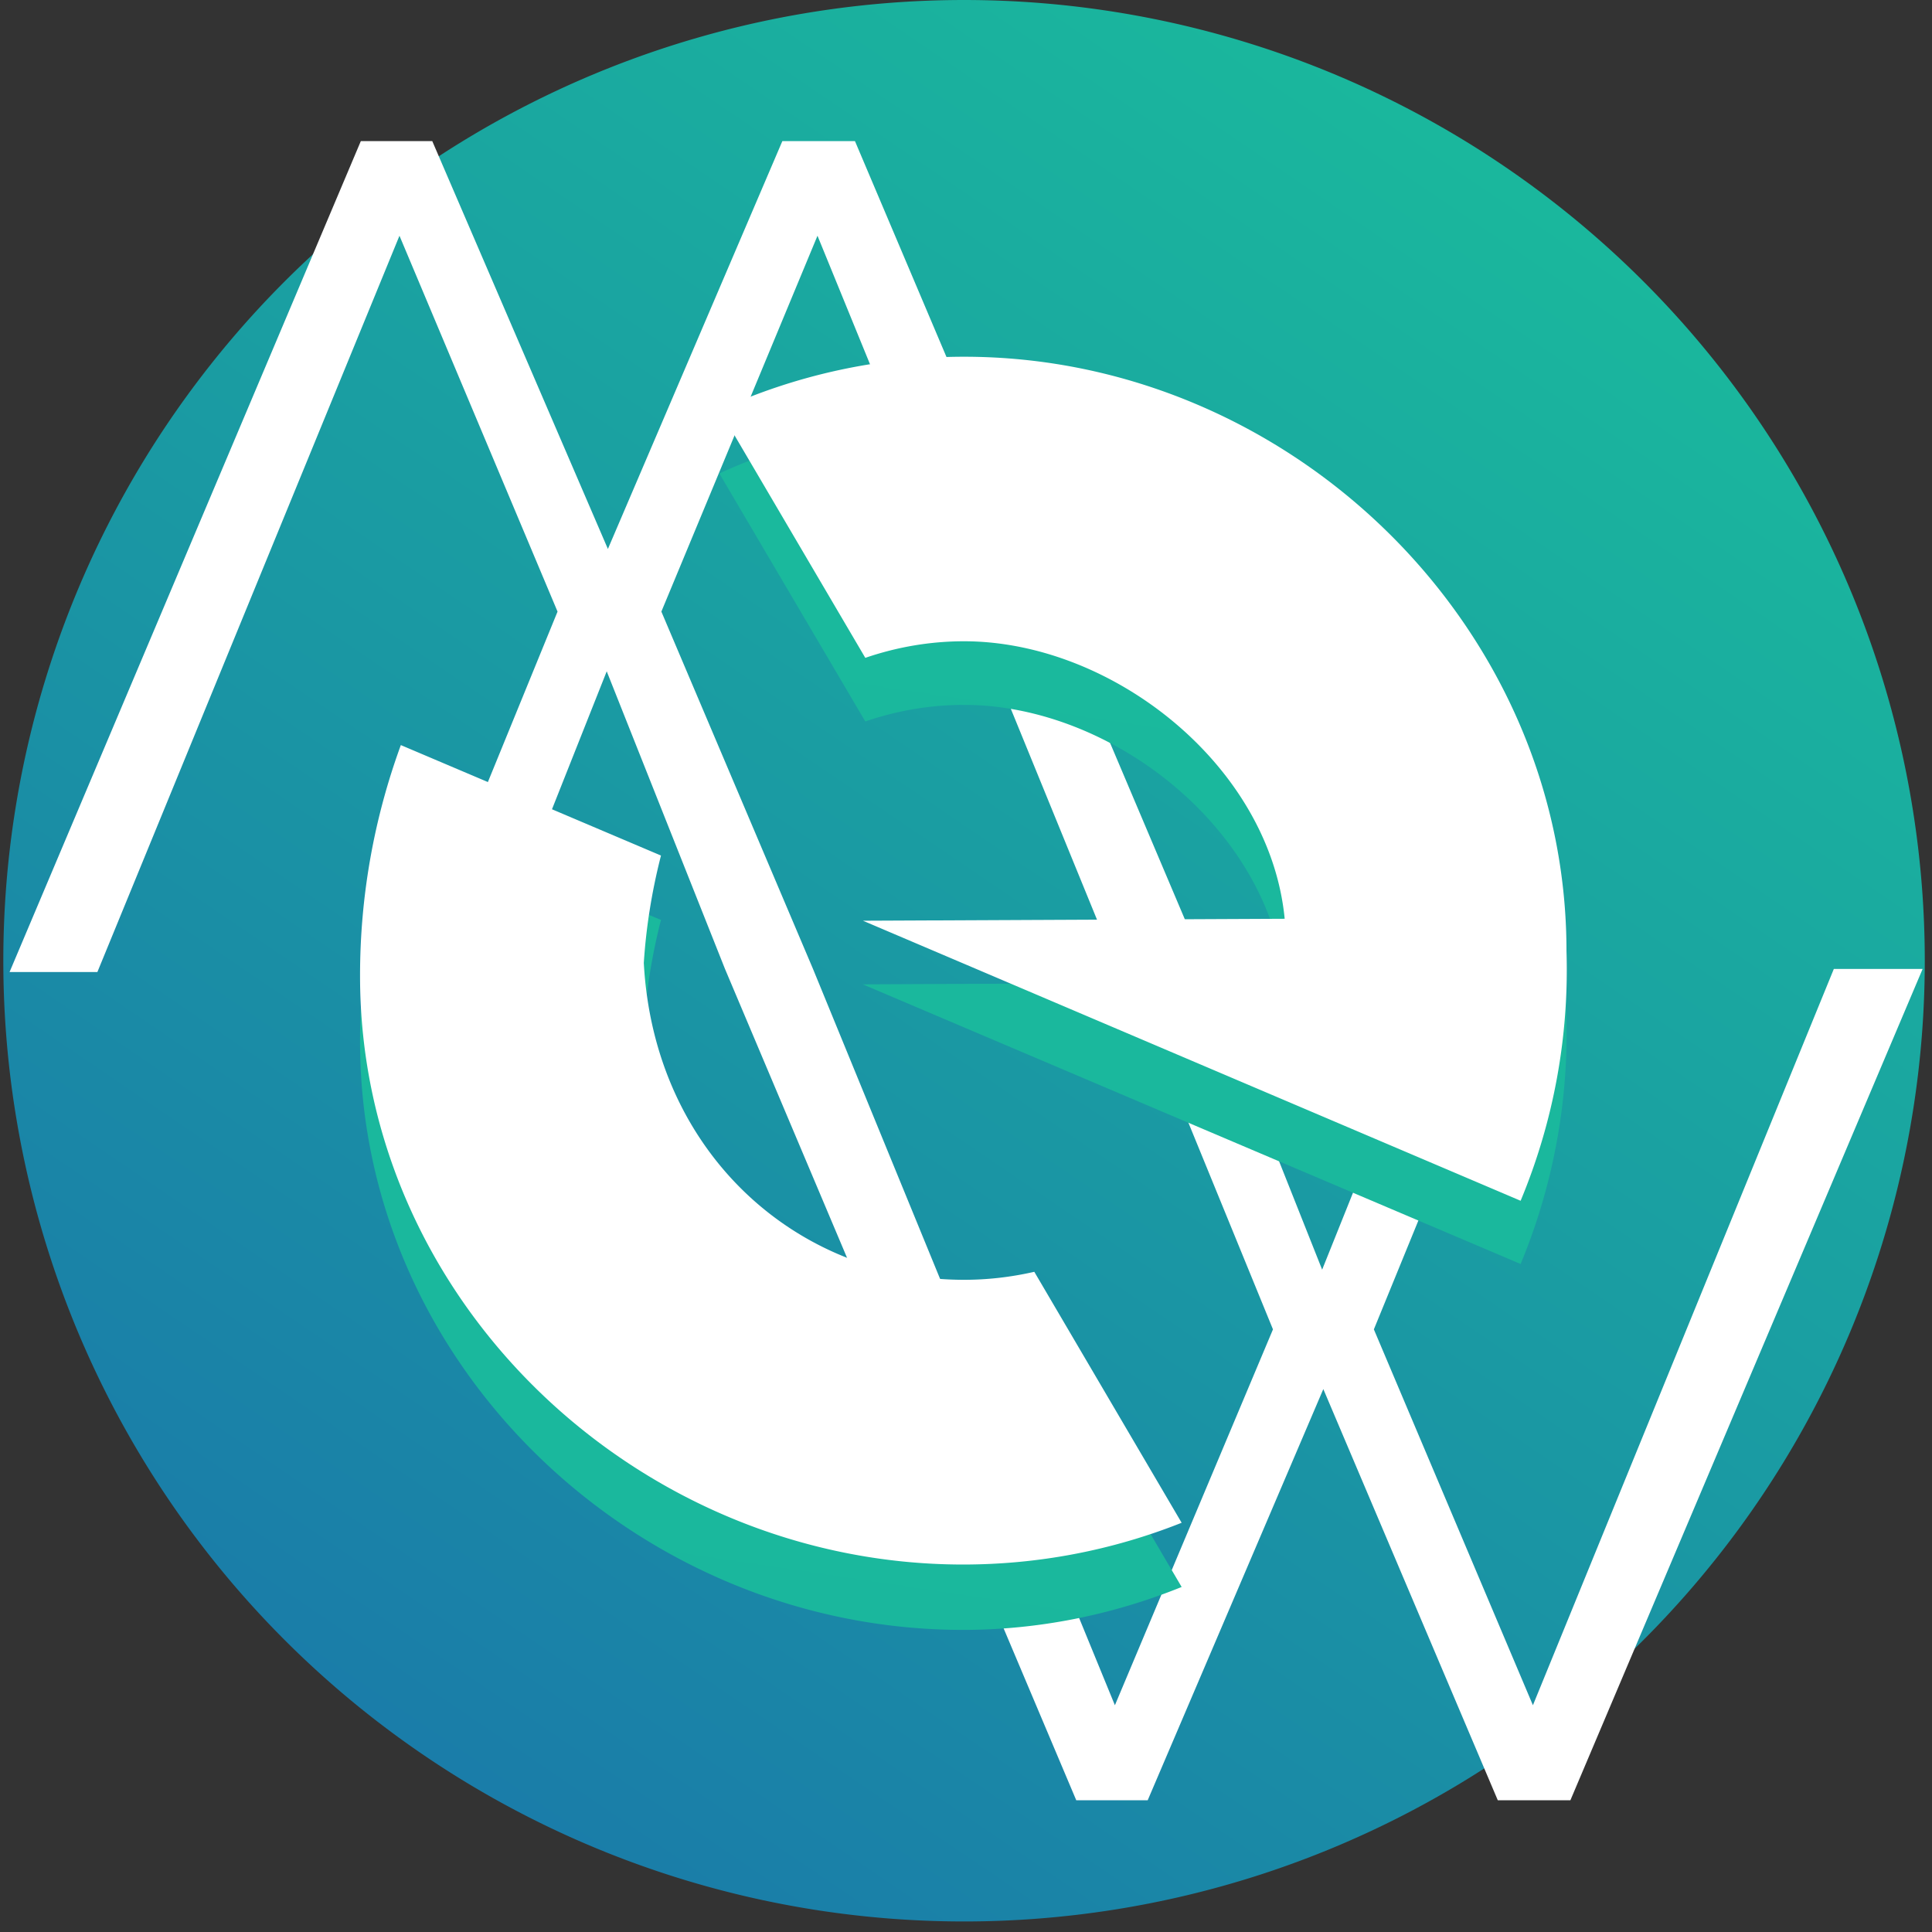 <svg xmlns="http://www.w3.org/2000/svg" xmlns:xlink="http://www.w3.org/1999/xlink" width="99" height="99" viewBox="0 0 99 99"><rect x="0" y="0" width="99" height="99" fill="#333333" stroke="none"/><defs><path id="b" d="M310.17 2772.23a49.23 49.23 0 1 1 98.46 0 49.23 49.23 0 0 1-98.46 0z"/><path id="c" d="M403.97 2772.65l-15.42 37.73-8.15-19.26 7.43-18.17h-4.02l-6.06 15.11-6-15.1h-3.95l7.43 18.16-8.1 19.26-15.47-37.73-7.77-18.31 8-19.26 15.42 37.73h4.55l-18.05-42.58h-3.72l-8.94 20.9-9-20.9h-3.66l-18 42.58h4.5l15.48-37.73 8.1 19.26-7.43 18.18h3.95l6-15.12 6.06 15.25 18 42.6h3.66l9-21.07 8.94 21.07h3.72l18.05-42.6h-4.55z"/><path id="e" d="M363 2791.46c-1.18.28-2.38.42-3.6.42-8.58 0-15.89-6.54-16.41-16.25.12-1.85.42-3.69.88-5.49l-13.33-5.6a34.3 34.3 0 0 0-2.09 11.85c0 16.64 14.26 30.13 30.9 30.13 3.84 0 7.64-.76 11.2-2.2z"/><path id="g" d="M359.4 2744.54c-4.33 0-8.6.92-12.54 2.72l7.48 12.71c1.63-.56 3.34-.85 5.06-.85 7.6 0 15.66 6.37 16.43 14.22l-21.62.1 33.71 14.33a30.77 30.77 0 0 0 2.34-12.8c0-16.58-14.22-30.43-30.86-30.43z"/><path id="h" d="M363 2788.17c-1.18.27-2.38.41-3.6.41-8.58 0-15.89-6.54-16.41-16.24.12-1.86.42-3.7.88-5.5l-13.33-5.66a34.3 34.3 0 0 0-2.09 11.85c0 16.64 14.26 30.14 30.9 30.14 3.84 0 7.63-.72 11.2-2.14zM346.87 2744l7.47 12.71c1.63-.56 3.34-.85 5.06-.85 7.6 0 15.67 6.37 16.43 14.22l-21.61.1 33.7 14.35a30.77 30.77 0 0 0 2.35-12.8c0-16.71-14.22-30.45-30.87-30.45-4.32 0-8.6.92-12.53 2.72z"/><linearGradient id="a" x1="391.38" x2="301.82" y1="2725.15" y2="2856.97" gradientUnits="userSpaceOnUse"><stop offset="0" stop-color="#1abc9c"/><stop offset="1" stop-color="#1a5daf"/></linearGradient><linearGradient id="d" x1="1858.45" x2="1484.33" y1="2905.59" y2="5423.13" gradientUnits="userSpaceOnUse"><stop offset="0" stop-color="#1abc9c"/><stop offset="1" stop-color="#1a5daf"/></linearGradient><linearGradient id="f" x1="2324.33" x2="1940.6" y1="2952.04" y2="5544.55" gradientUnits="userSpaceOnUse"><stop offset="0" stop-color="#1abc9c"/><stop offset="1" stop-color="#1a5daf"/></linearGradient></defs><use fill="url(#a)" xlink:href="#b" transform="translate(-310 -2723)"/><use fill="#fff" xlink:href="#c" opacity=".2" transform="translate(-310 -2723)"/><use fill="url(#d)" xlink:href="#e" transform="translate(-310 -2723)"/><use fill="url(#f)" xlink:href="#g" transform="translate(-310 -2723)"/><use fill="#fff" xlink:href="#h" transform="translate(-310 -2723)"/></svg>